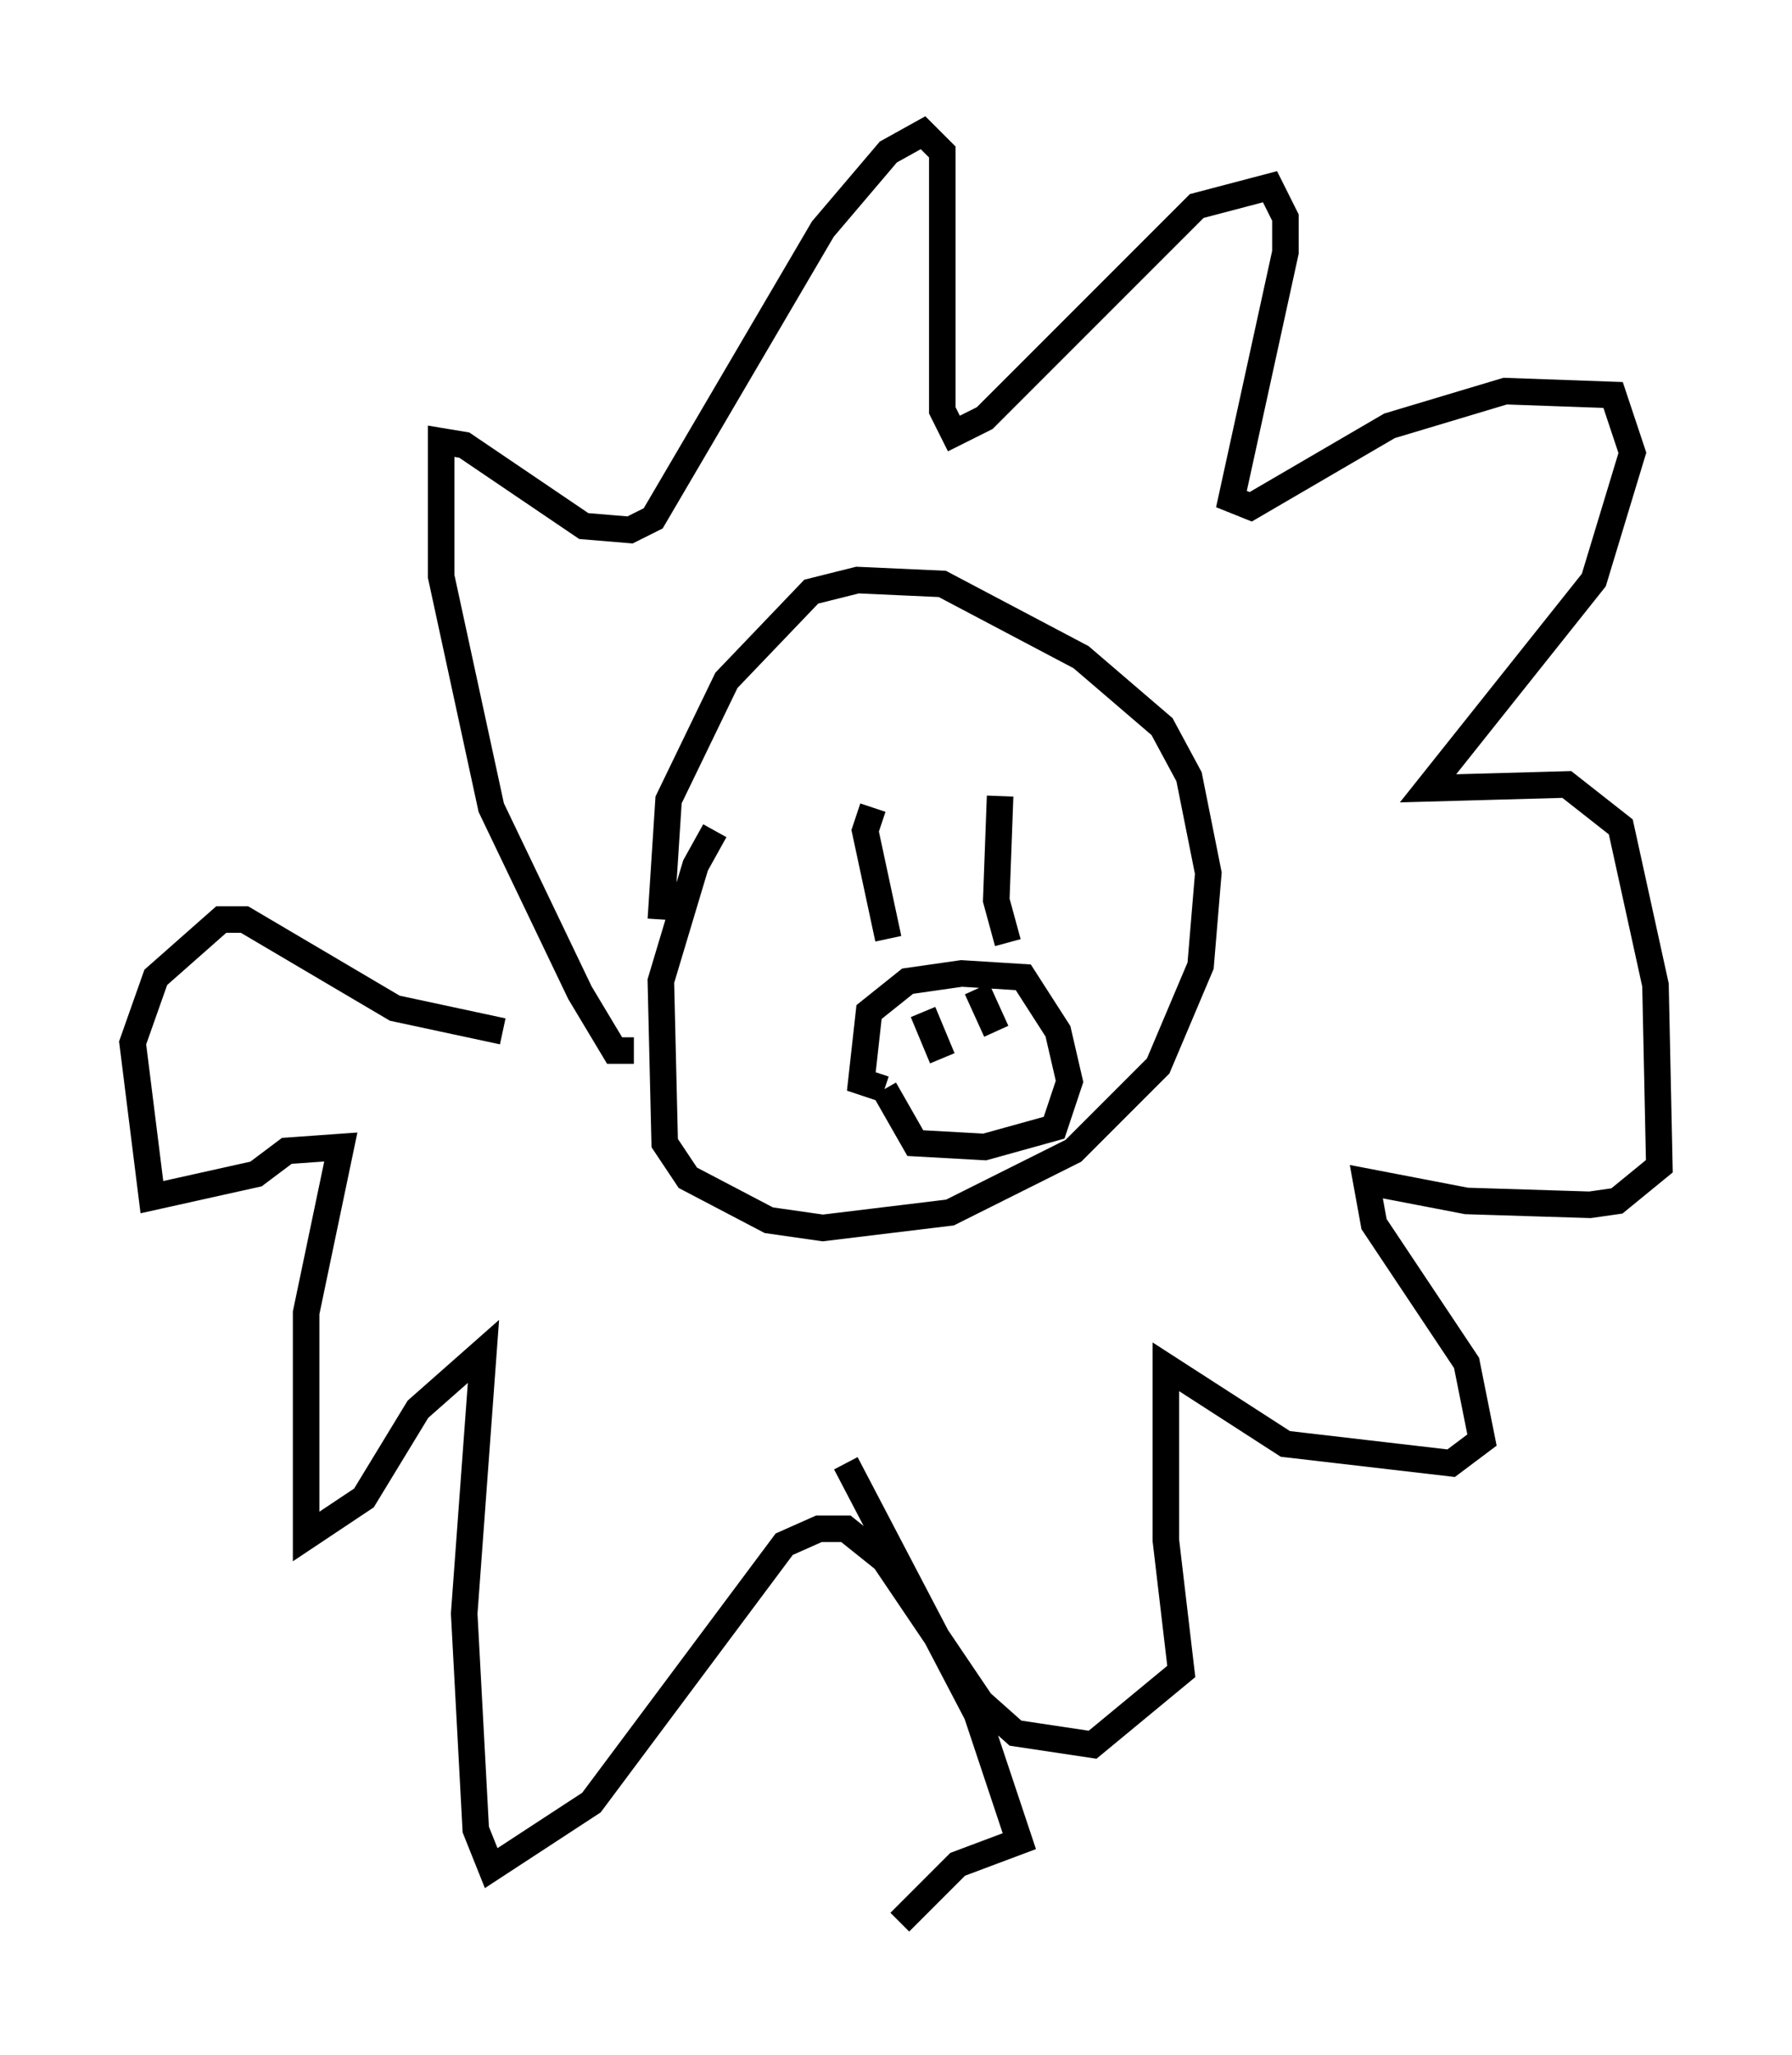 <?xml version="1.0" encoding="utf-8" ?>
<svg baseProfile="full" height="77.397" version="1.1" width="67.519" xmlns="http://www.w3.org/2000/svg" xmlns:ev="http://www.w3.org/2001/xml-events" xmlns:xlink="http://www.w3.org/1999/xlink"><defs /><rect fill="white" height="77.397" width="67.519" x="0" y="0" /><path d="M28.676, 29.983 m-1.743, 1.307 l-0.726, 1.307 -1.307, 4.358 l0.145, 6.101 0.872, 1.307 l3.05, 1.598 2.034, 0.291 l4.793, -0.581 4.648, -2.324 l3.196, -3.196 1.598, -3.777 l0.291, -3.486 -0.726, -3.631 l-1.017, -1.888 -3.05, -2.615 l-5.229, -2.76 -3.196, -0.145 l-1.743, 0.436 -3.196, 3.341 l-2.179, 4.503 -0.291, 4.503 m7.989, -4.212 l-0.291, 0.872 0.872, 4.067 m4.212, -5.374 l-0.145, 3.922 0.436, 1.598 m-4.648, 5.52 l-0.872, -0.291 0.291, -2.615 l1.453, -1.162 2.034, -0.291 l2.324, 0.145 1.307, 2.034 l0.436, 1.888 -0.581, 1.743 l-2.615, 0.726 -2.615, -0.145 l-1.162, -2.034 m1.453, -2.905 l0.726, 1.743 m1.307, -2.615 l0.726, 1.598 m1.307, -1.453 l0.0, 0.0 m-14.961, 2.179 l-0.726, 0.0 -1.307, -2.179 l-3.341, -6.972 -1.888, -8.715 l0.0, -5.084 0.872, 0.145 l4.503, 3.05 1.743, 0.145 l0.872, -0.436 6.391, -10.894 l2.469, -2.905 1.307, -0.726 l0.726, 0.726 0.0, 9.732 l0.436, 0.872 1.162, -0.581 l7.989, -7.989 2.76, -0.726 l0.581, 1.162 0.0, 1.307 l-2.034, 9.296 0.726, 0.291 l5.229, -3.05 4.358, -1.307 l4.067, 0.145 0.726, 2.179 l-1.453, 4.793 -6.246, 7.844 l5.229, -0.145 2.034, 1.598 l1.307, 5.955 0.145, 6.827 l-1.598, 1.307 -1.017, 0.145 l-4.648, -0.145 -3.777, -0.726 l0.291, 1.598 3.486, 5.229 l0.581, 2.905 -1.162, 0.872 l-6.246, -0.726 -4.503, -2.905 l0.0, 6.536 0.581, 4.939 l-3.341, 2.76 -2.905, -0.436 l-1.307, -1.162 -3.631, -5.374 l-1.453, -1.162 -1.017, 0.0 l-1.307, 0.581 -7.263, 9.732 l-3.777, 2.469 -0.581, -1.453 l-0.436, -8.134 0.726, -9.877 l-2.469, 2.179 -2.034, 3.341 l-2.179, 1.453 0.0, -8.425 l1.307, -6.246 -2.034, 0.145 l-1.162, 0.872 -3.922, 0.872 l-0.726, -5.81 0.872, -2.469 l2.469, -2.179 0.872, 0.0 l5.665, 3.341 4.067, 0.872 m12.927, 16.268 l4.939, 9.441 1.598, 4.793 l-2.324, 0.872 -2.179, 2.179 " fill="none" stroke="black" stroke-width="1" /></svg>